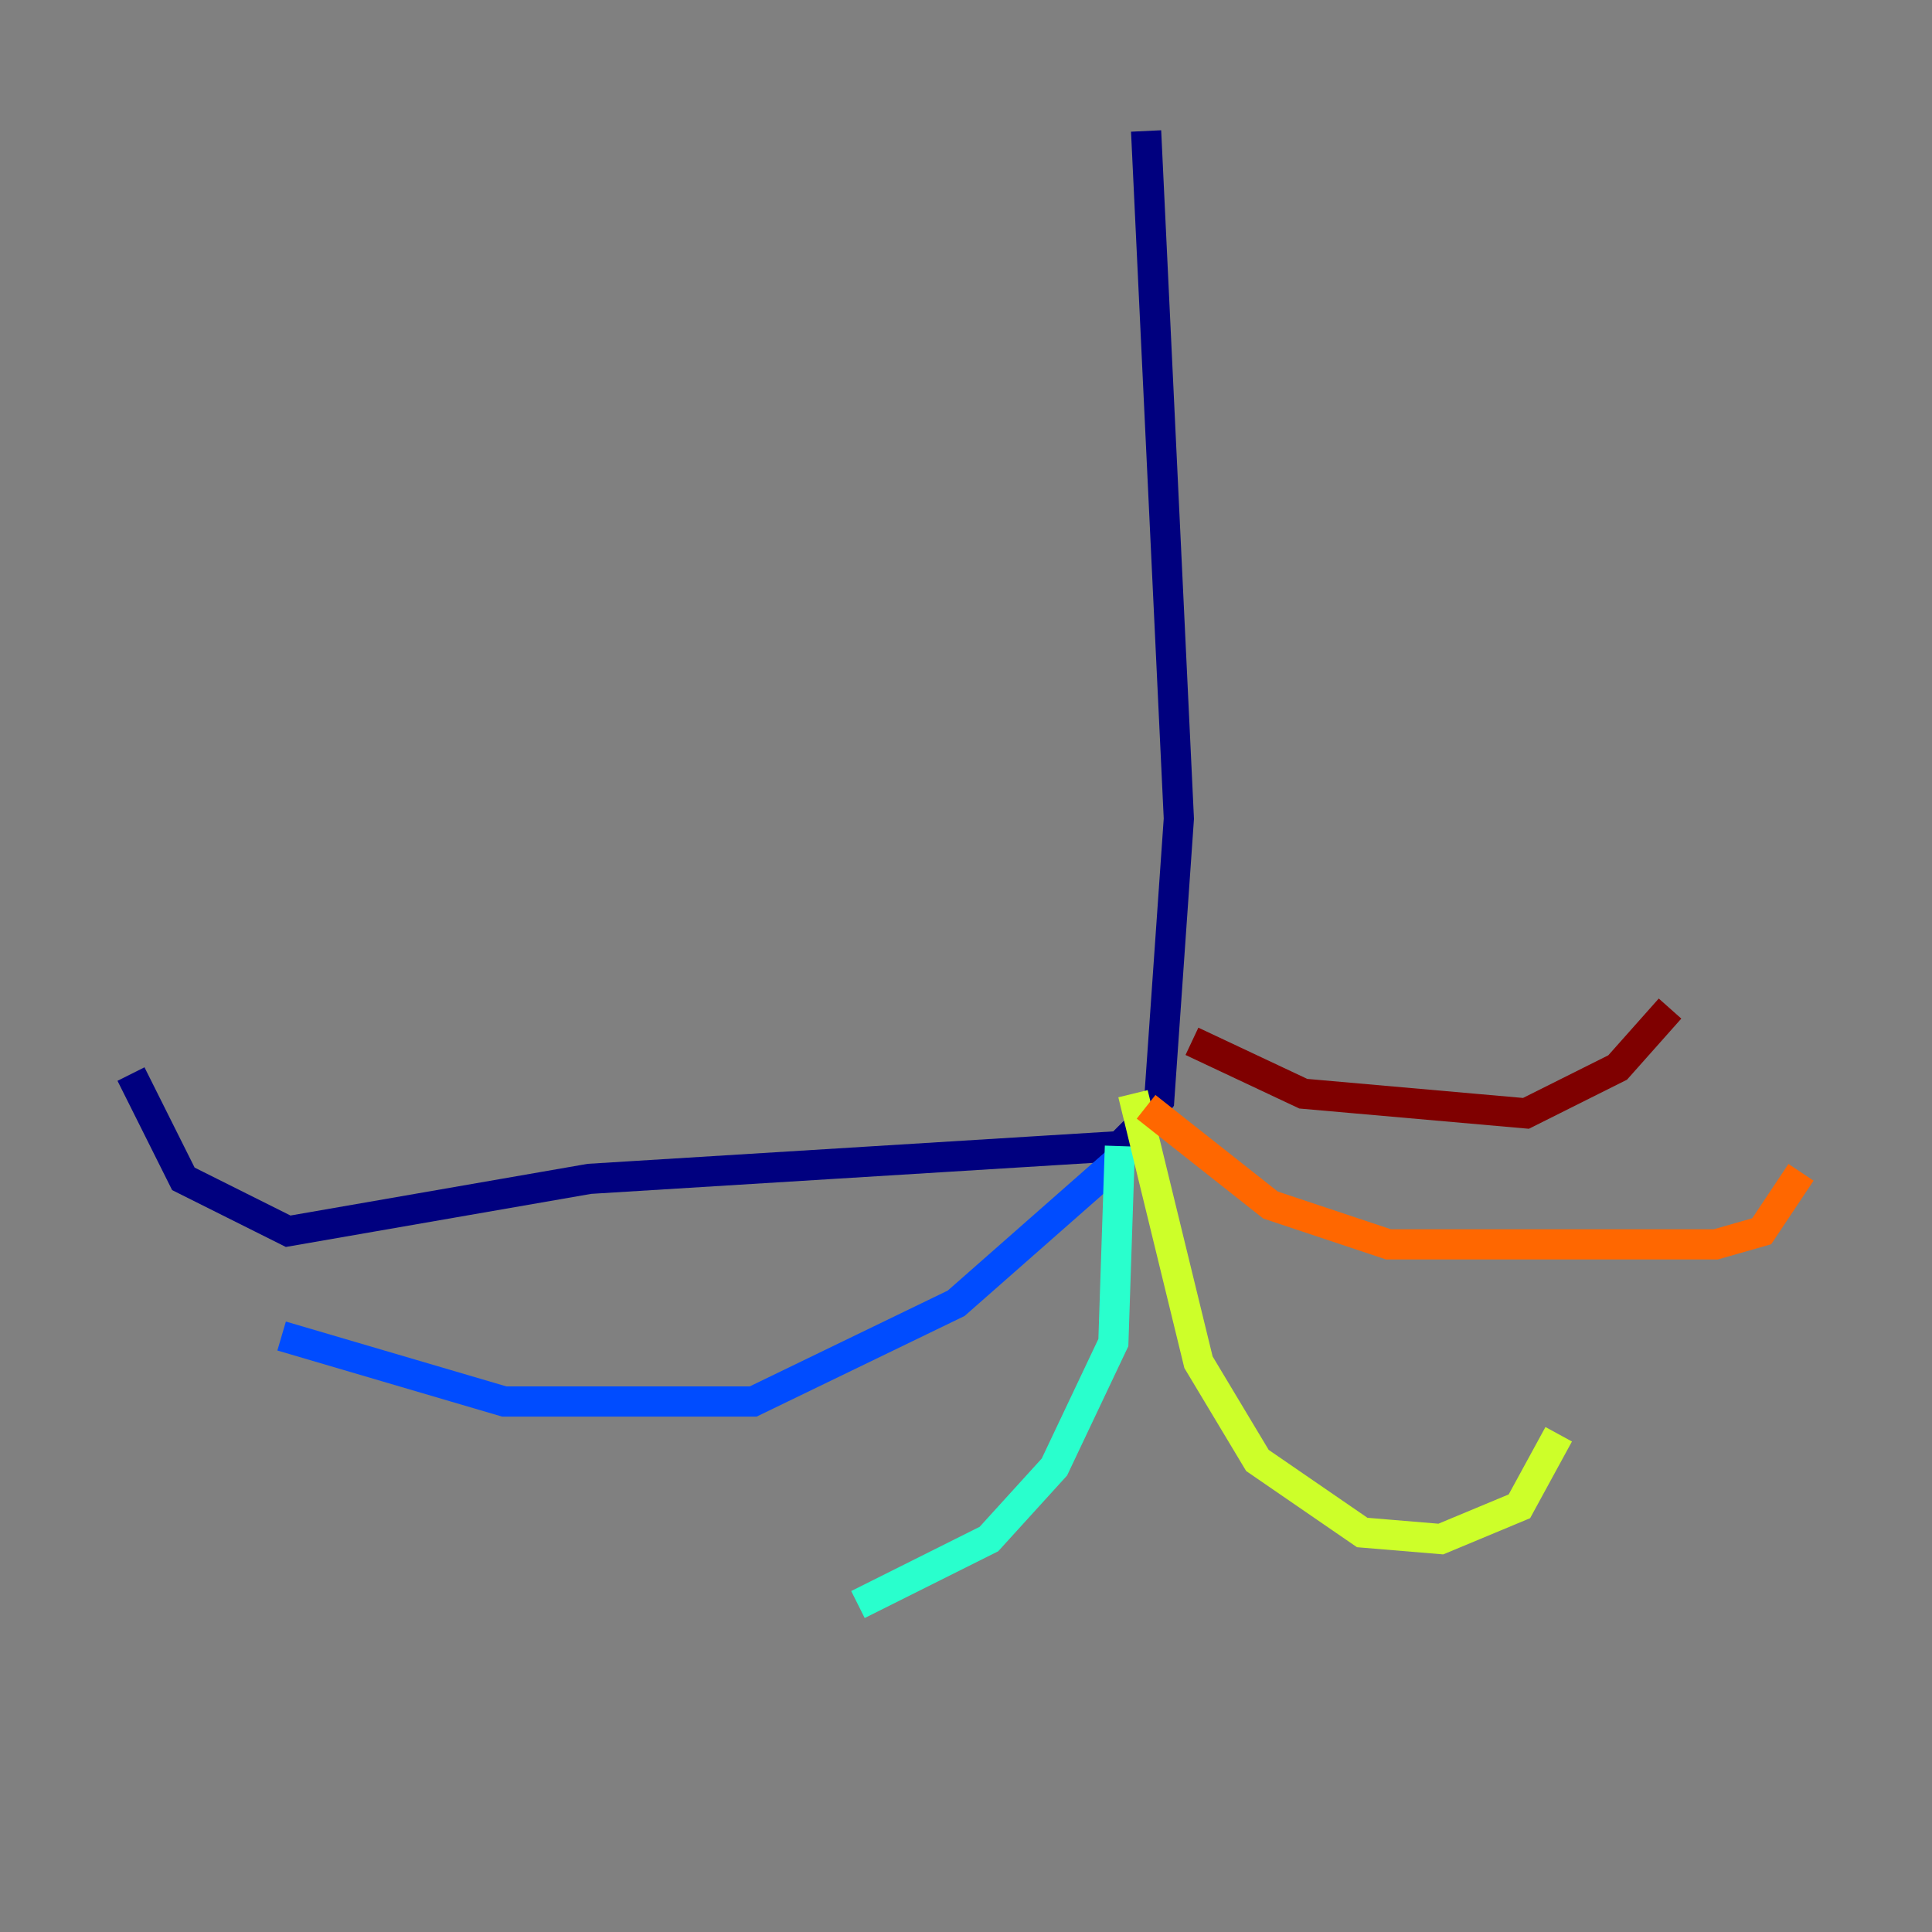 <?xml version="1.0" encoding="utf-8" ?>
<svg baseProfile="tiny" height="128" version="1.2" viewBox="0,0,128,128" width="128" xmlns="http://www.w3.org/2000/svg" xmlns:ev="http://www.w3.org/2001/xml-events" xmlns:xlink="http://www.w3.org/1999/xlink"><rect x="0" y="0" width="128" height="128" fill="#808080" stroke="none"/><defs /><polyline fill="none" points="75.932,8.678 78.102,54.237 76.8,72.895 75.498,74.63 74.197,75.932 39.051,78.102 19.091,81.573 12.149,78.102 8.678,71.159" stroke="#00007f" stroke-width="2" /><polyline fill="none" points="74.197,76.8 63.349,86.346 49.898,92.854 33.41,92.854 18.658,88.515" stroke="#004cff" stroke-width="2" /><polyline fill="none" points="74.197,75.932 73.763,88.949 69.858,97.193 65.519,101.966 56.841,106.305" stroke="#29ffcd" stroke-width="2" /><polyline fill="none" points="75.064,72.461 79.403,90.251 83.308,96.759 90.251,101.532 95.458,101.966 100.664,99.797 103.268,95.024" stroke="#cdff29" stroke-width="2" /><polyline fill="none" points="75.932,73.329 84.176,79.837 91.986,82.441 113.681,82.441 116.719,81.573 119.322,77.668" stroke="#ff6700" stroke-width="2" /><polyline fill="none" points="78.969,68.99 86.346,72.461 101.098,73.763 107.173,70.725 110.644,66.82" stroke="#7f0000" stroke-width="2" /></svg>